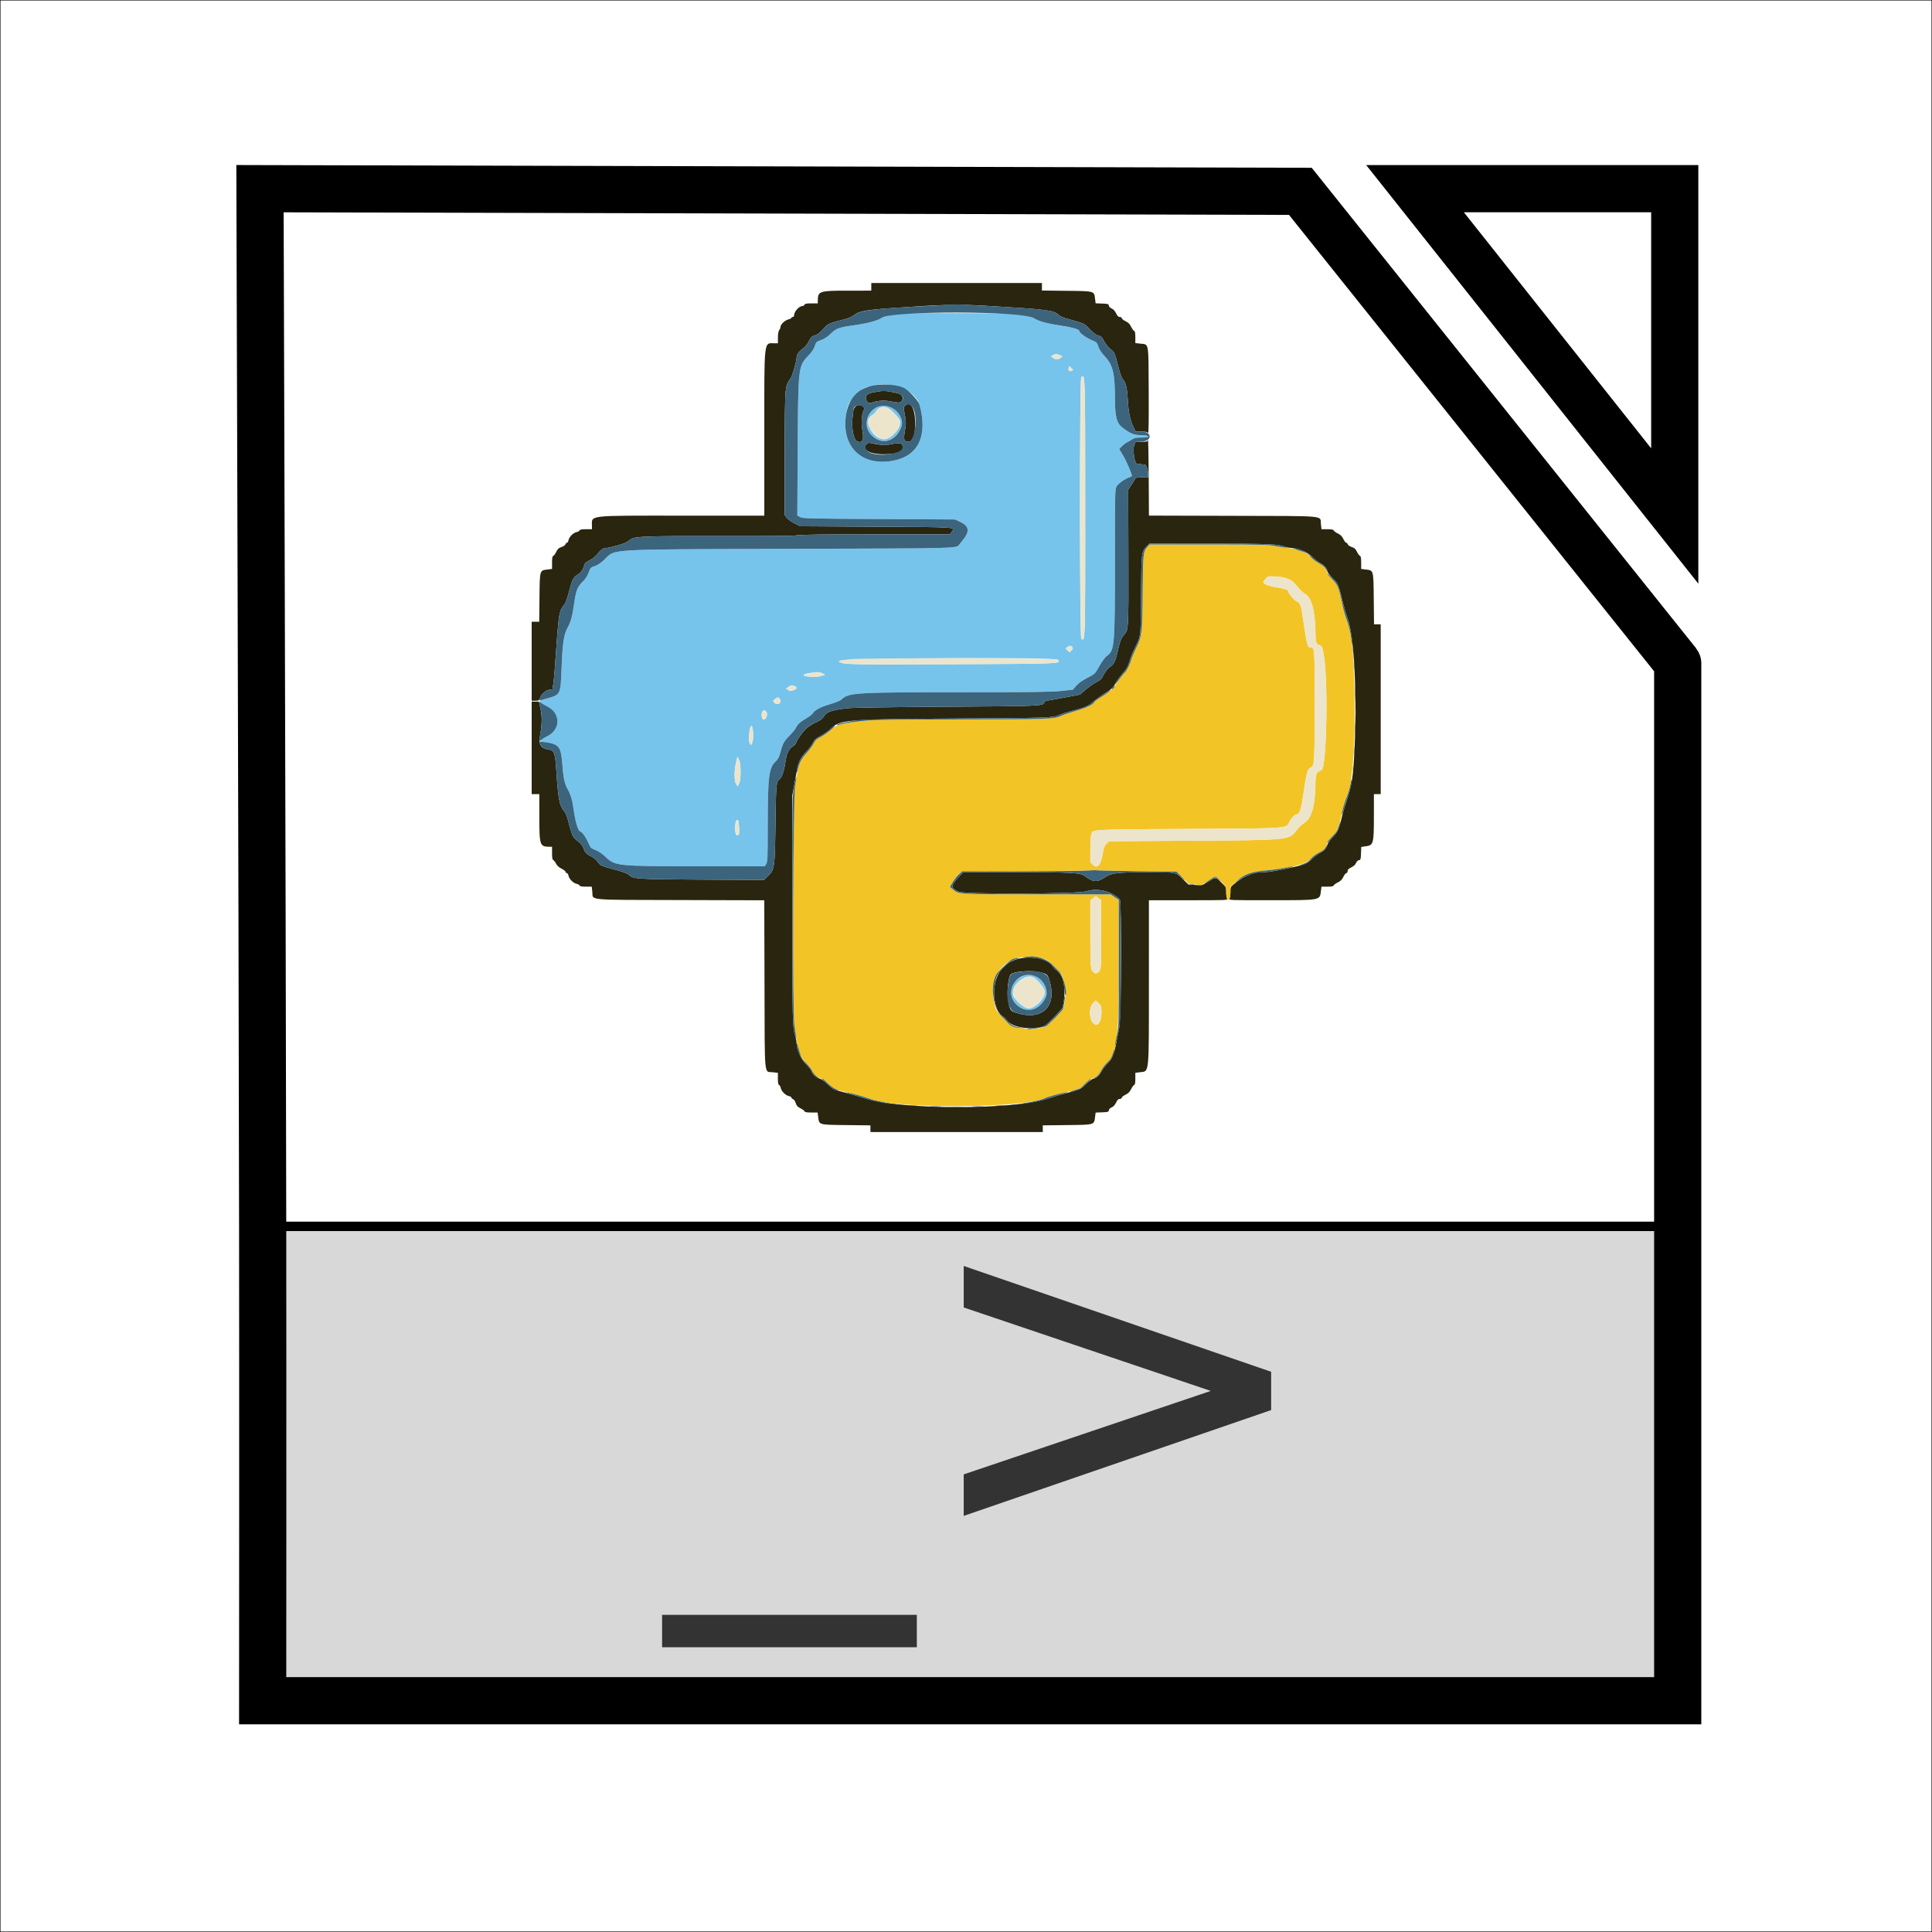 <?xml version="1.0" encoding="utf-8"?>
<svg viewBox="0 0 2048 2048" width="2048px" height="2048px" xmlns="http://www.w3.org/2000/svg" xmlns:bx="https://boxy-svg.com">
  <rect width="2048" height="2048" style="stroke: rgb(0, 0, 0); fill: rgba(255, 255, 255, 0); pointer-events: none;" bx:origin="0 0"/>
  <path style="stroke: rgb(0, 0, 0); stroke-width: 10px; fill: rgb(216, 216, 216); paint-order: stroke; pointer-events: none;" d="M 275.611 1300 L 1778.443 1300 L 1778.443 1800 L 275.611 1800 L 275.611 1300 Z"/>
  <path style="stroke: rgb(0, 0, 0); paint-order: stroke; stroke-width: 50px; pointer-events: none; fill: rgba(255, 255, 255, 0);" d="M 275.611 200 C 275.611 200 277.971 935.22 278.443 1302.832 C 278.657 1469.499 278.443 1802.832 278.443 1802.832 L 1778.443 1802.832 C 1778.443 1798.194 1778.443 1302.832 1778.443 1302.832 C 1778.443 1302.832 1778.443 699.153 1778.443 702.832 L 1378.443 202.832 L 275.611 200 Z"/>
  <path style="stroke: rgb(0, 0, 0); paint-order: stroke; stroke-width: 50px; pointer-events: none; fill: rgba(255, 255, 255, 0);" d="M 1500 200 L 1775.304 546.981 L 1775.304 200 L 1500 200 Z"/>
  <g id="svgg" transform="matrix(2.25, 0, 0, 2.25, 563.602, 300)" style="pointer-events: none;">
    <path id="path0" d="M160.000 1.800 L 160.000 3.600 149.300 3.602 C 135.338 3.605,134.812 3.783,134.802 8.500 L 134.800 9.600 131.787 9.600 C 129.479 9.600,128.721 9.740,128.545 10.200 C 128.418 10.530,128.072 10.800,127.776 10.800 C 126.001 10.800,123.600 13.435,123.600 15.384 C 123.600 15.723,123.330 16.000,123.000 16.000 C 122.670 16.000,122.400 16.173,122.400 16.385 C 122.400 16.596,121.693 16.960,120.829 17.192 C 119.167 17.640,117.200 19.570,117.200 20.754 C 117.200 21.135,116.936 21.796,116.613 22.224 C 116.235 22.723,116.021 23.963,116.013 25.700 L 116.000 28.400 114.700 28.402 C 109.226 28.412,109.605 25.254,109.602 70.900 L 109.600 109.600 70.900 109.602 C 25.254 109.605,28.412 109.226,28.402 114.700 L 28.400 116.000 25.587 116.000 C 23.557 116.000,22.716 116.154,22.562 116.555 C 22.445 116.860,21.809 117.218,21.148 117.350 C 19.597 117.661,17.658 119.610,17.345 121.174 C 17.210 121.848,16.873 122.400,16.597 122.400 C 16.320 122.400,16.009 122.722,15.906 123.116 C 15.799 123.524,15.006 124.068,14.065 124.379 C 12.741 124.815,12.247 125.264,11.587 126.626 C 11.134 127.563,10.502 128.429,10.182 128.552 C 9.745 128.719,9.600 129.515,9.600 131.741 L 9.600 134.708 7.441 134.978 C 3.724 135.442,3.820 135.104,3.672 148.241 L 3.544 159.600 1.772 159.600 L 0.000 159.600 0.000 178.200 L 0.000 196.800 1.720 196.800 C 3.303 196.800,3.477 196.695,3.918 195.477 C 4.598 193.596,6.499 191.923,8.285 191.633 L 9.800 191.386 10.276 188.193 C 10.538 186.437,11.119 179.315,11.567 172.367 C 12.016 165.419,12.663 158.403,13.005 156.776 C 13.604 153.928,13.850 153.398,15.586 151.200 C 16.020 150.650,16.908 148.101,17.559 145.535 C 18.984 139.920,19.553 138.742,21.383 137.610 C 23.080 136.562,24.212 135.044,24.685 133.185 C 24.979 132.031,25.434 131.593,27.417 130.559 C 28.940 129.764,30.243 128.701,31.041 127.603 C 32.429 125.692,33.706 124.836,35.200 124.813 C 36.833 124.788,43.720 122.818,44.749 122.081 C 45.272 121.707,46.143 121.105,46.684 120.745 C 48.797 119.338,54.012 119.151,89.054 119.226 C 112.900 119.278,123.641 119.165,125.155 118.850 C 126.654 118.537,137.913 118.400,162.179 118.400 L 197.050 118.400 197.966 117.161 C 199.615 114.931,200.913 115.017,162.271 114.800 L 126.582 114.600 123.893 113.276 C 122.365 112.523,120.771 111.385,120.202 110.638 L 119.200 109.324 119.200 81.989 C 119.200 64.131,119.356 53.441,119.649 51.155 C 120.069 47.879,120.327 47.198,122.081 44.749 C 122.801 43.744,124.797 36.817,124.799 35.319 C 124.801 33.776,125.688 32.412,127.570 31.059 C 128.799 30.175,129.777 28.998,130.547 27.474 C 131.532 25.523,131.919 25.136,133.303 24.722 C 134.816 24.268,135.827 23.441,138.520 20.454 C 139.646 19.204,141.018 18.687,147.700 16.995 C 149.417 16.560,151.013 15.826,152.085 14.977 C 154.236 13.276,157.713 12.649,169.600 11.819 C 194.245 10.099,200.579 9.941,213.800 10.721 C 242.724 12.426,245.868 12.808,248.095 14.888 C 248.977 15.712,250.393 16.335,252.969 17.030 C 260.222 18.988,260.428 19.087,263.000 21.807 C 264.465 23.357,265.867 24.456,266.600 24.628 C 268.242 25.014,268.711 25.452,269.810 27.620 C 270.331 28.649,271.622 30.215,272.679 31.102 C 274.738 32.829,274.590 32.473,276.845 41.152 C 277.413 43.341,278.094 44.937,278.807 45.752 C 280.040 47.161,280.608 49.976,280.958 56.401 C 281.211 61.037,282.073 64.916,283.496 67.817 L 284.567 70.000 287.263 70.000 C 289.406 70.000,290.046 70.144,290.378 70.700 C 290.671 71.191,290.766 65.295,290.698 50.942 C 290.585 27.358,290.880 29.030,286.751 28.563 L 284.400 28.297 284.400 25.536 C 284.400 23.489,284.249 22.717,283.818 22.552 C 283.498 22.429,282.858 21.545,282.394 20.588 C 281.767 19.291,281.100 18.629,279.776 17.988 C 278.799 17.516,278.000 16.875,278.000 16.564 C 278.000 16.242,277.605 16.000,277.080 16.000 C 276.390 16.000,275.948 15.565,275.316 14.263 C 274.765 13.130,274.051 12.352,273.259 12.024 C 272.530 11.722,271.996 11.178,271.923 10.661 C 271.811 9.878,271.524 9.790,268.744 9.684 L 265.688 9.568 265.420 7.424 C 264.958 3.720,265.315 3.820,251.959 3.673 L 240.400 3.545 240.400 1.773 L 240.400 0.000 200.200 0.000 L 160.000 0.000 160.000 1.800 M161.990 51.343 C 158.460 51.881,157.152 52.789,157.477 54.476 C 157.807 56.191,158.856 56.912,160.244 56.378 C 162.510 55.506,165.754 55.201,168.208 55.630 C 173.250 56.510,173.428 56.515,174.128 55.814 C 175.160 54.783,174.961 53.369,173.653 52.438 C 172.717 51.771,166.482 50.597,165.200 50.845 C 165.090 50.867,163.645 51.091,161.990 51.343 M152.467 58.296 C 151.990 58.889,151.594 59.560,151.587 59.787 C 151.580 60.014,151.414 61.443,151.218 62.962 C 150.545 68.184,151.638 73.979,153.424 74.665 C 155.851 75.596,156.631 73.894,155.803 69.475 C 155.149 65.984,155.434 61.805,156.457 59.893 C 157.467 58.006,153.862 56.563,152.467 58.296 M175.793 57.865 C 175.371 58.286,175.203 58.907,175.333 59.565 C 176.442 65.168,176.498 66.209,175.868 69.521 C 175.070 73.715,175.376 74.800,177.357 74.800 C 179.400 74.800,180.247 73.169,180.577 68.600 C 181.184 60.181,178.808 54.849,175.793 57.865 M290.337 73.900 C 290.098 74.722,289.833 74.800,287.298 74.800 L 284.521 74.800 283.862 76.478 C 283.044 78.561,284.076 85.262,285.200 85.162 C 285.530 85.132,285.890 85.152,286.000 85.206 C 286.110 85.260,286.740 85.351,287.400 85.409 C 288.060 85.467,288.730 85.534,288.890 85.557 C 289.535 85.653,290.400 88.072,290.400 89.780 L 290.400 91.600 287.400 91.600 C 285.750 91.600,284.400 91.752,284.400 91.938 C 284.400 92.124,283.645 93.429,282.723 94.838 L 281.047 97.400 281.129 129.100 C 281.218 163.144,281.201 163.458,279.178 165.623 C 277.955 166.933,277.040 169.094,276.394 172.200 C 275.300 177.460,274.386 179.599,272.809 180.594 C 271.382 181.495,270.181 183.055,268.803 185.800 C 268.409 186.583,267.415 187.391,265.940 188.127 C 264.698 188.746,262.469 190.301,260.988 191.581 L 258.296 193.909 251.747 195.162 C 248.145 195.852,244.404 196.524,243.433 196.658 C 242.235 196.822,241.609 197.121,241.487 197.587 C 241.041 199.293,239.963 199.340,195.200 199.622 C 169.289 199.785,151.190 200.058,149.000 200.318 C 141.006 201.267,138.961 201.982,137.589 204.308 C 137.132 205.084,136.114 205.941,135.107 206.400 C 132.512 207.581,130.226 209.010,129.052 210.184 C 127.342 211.894,124.952 215.315,124.668 216.459 C 124.515 217.075,123.828 217.859,123.024 218.333 C 121.432 219.272,120.229 221.417,119.847 224.000 C 119.041 229.450,118.087 232.566,116.903 233.625 C 115.155 235.186,115.132 235.429,114.845 255.200 C 114.544 275.919,114.473 276.377,111.080 279.670 L 109.450 281.252 80.425 281.081 C 49.625 280.899,47.915 280.796,46.000 279.001 C 44.993 278.057,42.816 277.288,36.216 275.546 C 34.245 275.026,32.412 274.330,32.144 274.000 C 31.875 273.670,31.194 272.835,30.630 272.145 C 30.066 271.455,28.839 270.530,27.902 270.089 C 25.837 269.117,25.050 268.263,24.426 266.320 C 24.165 265.506,23.287 264.278,22.476 263.592 C 21.664 262.906,20.608 261.991,20.129 261.558 C 19.289 260.800,18.468 258.474,16.984 252.647 C 16.534 250.880,15.860 249.413,15.103 248.551 C 13.075 246.240,12.454 242.861,11.586 229.404 C 11.085 221.648,10.611 220.274,8.300 219.887 C 4.172 219.198,3.179 217.586,3.999 212.904 C 4.901 207.745,4.944 204.151,4.145 200.507 L 3.420 197.200 1.710 197.200 L 0.000 197.200 0.000 219.000 L 0.000 240.800 1.800 240.800 L 3.600 240.800 3.602 251.300 C 3.605 265.039,3.793 265.588,8.500 265.598 L 9.600 265.600 9.600 268.580 C 9.600 270.841,9.748 271.643,10.213 271.903 C 10.550 272.092,11.135 272.859,11.513 273.608 C 11.960 274.494,12.863 275.308,14.100 275.939 C 15.145 276.472,16.000 277.154,16.000 277.454 C 16.000 277.754,16.247 278.000,16.550 278.000 C 16.852 278.000,17.210 278.552,17.345 279.226 C 17.658 280.790,19.597 282.739,21.148 283.050 C 21.809 283.182,22.445 283.540,22.562 283.845 C 22.715 284.244,23.550 284.400,25.536 284.400 L 28.297 284.400 28.563 286.751 C 29.043 290.997,24.721 290.584,70.032 290.709 L 109.581 290.819 109.691 330.368 C 109.816 375.679,109.403 371.357,113.649 371.837 L 116.000 372.103 116.000 374.864 C 116.000 376.850,116.156 377.685,116.555 377.838 C 116.860 377.955,117.218 378.591,117.350 379.252 C 117.661 380.803,119.610 382.742,121.174 383.055 C 121.848 383.190,122.400 383.527,122.400 383.803 C 122.400 384.080,122.722 384.391,123.116 384.494 C 123.524 384.601,124.068 385.394,124.379 386.335 C 124.815 387.659,125.264 388.153,126.626 388.813 C 127.563 389.266,128.429 389.898,128.552 390.218 C 128.719 390.655,129.515 390.800,131.741 390.800 L 134.708 390.800 134.978 392.959 C 135.442 396.676,135.104 396.580,148.241 396.728 L 159.600 396.856 159.600 398.428 L 159.600 400.000 200.200 400.000 L 240.800 400.000 240.800 398.428 L 240.800 396.856 252.159 396.728 C 265.289 396.580,264.958 396.674,265.420 392.976 L 265.688 390.832 268.744 390.716 C 271.524 390.610,271.811 390.522,271.923 389.739 C 271.996 389.222,272.530 388.678,273.259 388.376 C 274.051 388.048,274.765 387.270,275.316 386.137 C 275.948 384.835,276.390 384.400,277.080 384.400 C 277.605 384.400,278.000 384.158,278.000 383.836 C 278.000 383.525,278.799 382.884,279.776 382.412 C 281.100 381.771,281.767 381.109,282.394 379.812 C 282.858 378.855,283.498 377.971,283.818 377.848 C 284.250 377.683,284.400 376.910,284.400 374.859 L 284.400 372.092 286.555 371.823 C 291.054 371.261,290.779 374.036,290.790 329.100 L 290.800 290.800 309.414 290.800 C 327.693 290.800,328.021 290.786,327.614 290.026 C 327.386 289.601,327.200 288.211,327.200 286.937 C 327.200 284.624,327.197 284.618,324.772 282.311 C 322.046 279.717,322.625 279.711,318.200 282.382 C 315.846 283.803,315.739 283.826,312.600 283.609 L 309.400 283.387 306.671 280.744 C 303.322 277.500,303.865 277.600,289.608 277.600 C 276.380 277.600,273.104 277.980,270.348 279.835 C 266.401 282.491,264.600 282.406,260.552 279.373 C 258.467 277.812,254.580 277.600,227.969 277.600 L 203.316 277.600 201.308 279.723 C 197.300 283.961,197.294 285.081,201.269 286.792 C 204.148 288.030,257.443 287.873,261.200 286.615 C 266.384 284.879,273.025 286.435,277.053 290.329 C 278.046 291.289,277.836 345.403,276.819 350.832 C 274.416 363.644,273.984 364.955,271.223 367.800 C 270.155 368.900,268.908 370.548,268.452 371.462 C 267.523 373.322,265.878 374.800,264.736 374.800 C 264.320 374.800,262.814 375.885,261.389 377.210 C 258.447 379.947,258.221 380.055,252.178 381.599 C 249.747 382.221,245.787 383.387,243.378 384.189 C 226.827 389.706,173.647 389.607,156.533 384.027 C 153.906 383.171,149.966 382.017,147.778 381.464 C 142.207 380.055,141.822 379.869,139.311 377.398 C 137.939 376.048,136.511 375.045,135.618 374.805 C 134.012 374.372,132.250 372.727,131.799 371.240 C 131.639 370.711,130.463 369.247,129.186 367.986 C 126.805 365.634,124.800 361.105,124.800 358.077 C 124.800 357.482,124.611 356.366,124.381 355.597 C 122.819 350.389,122.801 349.680,122.801 294.545 L 122.800 241.289 123.797 235.945 C 124.346 233.005,124.972 229.627,125.189 228.438 C 125.723 225.513,126.860 223.466,129.543 220.596 C 130.784 219.268,132.138 217.431,132.550 216.514 C 133.174 215.129,133.769 214.600,136.064 213.394 C 137.584 212.596,139.586 211.201,140.514 210.295 C 145.221 205.698,147.473 205.504,200.000 205.183 C 243.925 204.915,246.074 204.837,248.781 203.419 C 249.541 203.021,252.241 202.167,254.781 201.521 C 260.357 200.104,262.212 199.319,264.249 197.519 C 265.528 196.388,269.396 193.644,272.311 191.800 C 273.170 191.256,274.772 189.480,274.787 189.054 C 274.804 188.599,277.362 185.067,279.291 182.834 C 280.347 181.612,281.068 180.195,281.632 178.234 C 282.080 176.675,283.158 173.960,284.028 172.200 C 287.094 165.996,286.925 167.392,287.089 147.000 C 287.252 126.797,287.270 126.639,289.708 124.100 L 290.957 122.800 319.378 122.807 C 348.195 122.815,351.624 122.964,355.334 124.375 C 355.949 124.609,357.061 124.800,357.805 124.800 C 360.966 124.800,365.546 126.726,367.737 128.977 C 368.872 130.142,370.548 131.474,371.462 131.937 C 373.353 132.893,374.800 134.529,374.800 135.710 C 374.800 136.165,375.894 137.589,377.330 139.004 C 380.084 141.718,379.982 141.470,382.425 151.400 C 382.913 153.380,383.822 156.396,384.446 158.102 C 387.467 166.357,388.876 193.318,387.661 219.600 C 387.054 232.721,386.401 236.849,383.674 244.800 C 383.033 246.670,382.281 249.190,382.004 250.400 C 380.423 257.304,379.942 258.435,377.514 260.955 C 376.098 262.424,375.032 263.937,374.797 264.812 C 374.363 266.424,373.277 267.569,371.200 268.604 C 370.430 268.988,368.799 270.249,367.576 271.407 C 365.120 273.731,364.257 274.066,356.400 275.739 C 349.665 277.173,346.815 277.600,343.954 277.602 C 339.895 277.605,335.232 279.593,330.900 283.167 C 329.253 284.525,329.200 284.643,329.200 286.911 C 329.200 288.199,329.014 289.601,328.786 290.026 C 328.379 290.786,328.715 290.800,347.886 290.790 C 371.897 290.779,371.282 290.888,371.823 286.555 L 372.092 284.400 374.859 284.400 C 376.910 284.400,377.683 284.250,377.848 283.818 C 377.971 283.498,378.855 282.858,379.812 282.394 C 381.109 281.767,381.771 281.100,382.412 279.776 C 382.884 278.799,383.525 278.000,383.836 278.000 C 384.158 278.000,384.400 277.605,384.400 277.080 C 384.400 276.390,384.835 275.948,386.137 275.316 C 387.270 274.765,388.048 274.051,388.376 273.259 C 388.678 272.530,389.222 271.996,389.739 271.923 C 390.523 271.811,390.610 271.525,390.716 268.735 L 390.832 265.671 392.785 265.402 C 396.644 264.871,396.778 264.388,396.790 250.900 L 396.800 240.800 398.400 240.800 L 400.000 240.800 400.000 200.800 L 400.000 160.800 398.427 160.800 L 396.853 160.800 396.727 148.841 C 396.580 135.026,396.694 135.444,392.959 134.978 L 390.800 134.708 390.800 131.741 C 390.800 129.515,390.655 128.719,390.218 128.552 C 389.898 128.429,389.266 127.563,388.813 126.626 C 388.153 125.264,387.659 124.815,386.335 124.379 C 385.394 124.068,384.601 123.524,384.494 123.116 C 384.391 122.722,384.074 122.400,383.789 122.400 C 383.504 122.400,382.884 121.601,382.412 120.624 C 381.771 119.300,381.109 118.633,379.812 118.006 C 378.855 117.542,377.971 116.902,377.848 116.582 C 377.683 116.151,376.911 116.000,374.864 116.000 L 372.103 116.000 371.837 113.649 C 371.357 109.403,375.680 109.816,330.362 109.691 L 290.808 109.581 290.704 91.291 C 290.647 81.231,290.482 73.405,290.337 73.900 M157.863 75.794 C 154.864 78.793,160.083 81.167,168.400 80.588 C 173.178 80.255,174.800 79.437,174.800 77.357 C 174.800 75.385,173.703 75.066,169.727 75.883 C 166.662 76.512,164.135 76.383,159.563 75.362 C 158.881 75.210,158.299 75.358,157.863 75.794 M231.019 318.045 C 224.189 319.040,219.276 323.898,218.162 330.756 C 217.121 337.158,218.861 343.796,222.033 345.528 C 222.565 345.818,223.470 346.731,224.045 347.556 C 226.461 351.023,237.654 352.360,242.000 349.701 C 243.668 348.680,249.971 342.059,250.190 341.099 C 251.937 333.411,250.850 326.347,247.566 324.045 C 246.746 323.470,245.779 322.507,245.418 321.906 C 243.587 318.854,237.206 317.143,231.019 318.045 M238.600 324.548 C 242.379 325.231,243.023 325.651,243.746 327.896 C 247.901 340.805,240.803 347.901,227.892 343.745 C 225.540 342.987,225.065 342.149,224.410 337.600 C 223.840 333.644,224.595 326.834,225.728 325.701 C 227.029 324.400,234.218 323.756,238.600 324.548 " stroke="none" fill="#29250f" fill-rule="evenodd"/>
    <path id="path1" d="M290.039 124.307 C 288.124 126.485,288.090 126.819,287.890 145.200 C 287.674 165.198,287.556 166.216,284.826 171.800 C 283.751 174.000,282.656 176.607,282.395 177.593 C 281.770 179.946,280.305 182.803,279.217 183.785 C 278.227 184.681,275.054 189.077,274.704 190.039 C 274.422 190.815,270.170 194.063,267.336 195.667 C 266.201 196.310,265.175 197.089,265.056 197.399 C 264.589 198.615,261.439 200.123,256.246 201.615 C 253.258 202.474,250.087 203.548,249.199 204.000 C 246.359 205.449,242.708 205.575,203.000 205.591 C 181.273 205.600,162.176 205.779,159.600 205.998 C 147.065 207.064,143.623 207.910,140.903 210.592 C 139.902 211.578,137.900 212.984,136.453 213.717 C 134.223 214.846,133.670 215.346,132.816 217.004 C 132.262 218.080,130.869 219.976,129.720 221.217 C 127.096 224.051,125.811 226.624,125.233 230.200 C 124.985 231.740,124.479 234.710,124.110 236.800 C 123.104 242.497,122.835 343.480,123.809 349.729 C 124.158 351.968,124.604 354.974,124.799 356.408 C 125.528 361.755,126.981 365.306,129.386 367.622 C 130.581 368.773,131.829 370.389,132.158 371.212 C 132.871 372.993,134.354 374.249,136.392 374.798 C 137.350 375.056,138.518 375.891,139.673 377.145 C 141.671 379.315,144.167 380.455,148.968 381.392 C 151.827 381.951,156.728 383.371,159.950 384.576 C 172.213 389.162,232.374 388.723,242.000 383.977 C 242.770 383.598,245.470 382.806,248.000 382.218 C 257.323 380.051,258.308 379.658,260.830 377.106 C 262.082 375.838,263.443 374.799,263.853 374.799 C 265.312 374.796,267.167 373.238,268.241 371.114 C 268.829 369.951,270.168 368.168,271.216 367.150 C 275.921 362.583,276.600 356.660,276.600 320.200 L 276.600 290.600 274.677 289.315 L 272.754 288.030 238.077 288.014 C 199.957 287.996,201.301 288.078,198.299 285.572 L 197.033 284.515 198.406 282.249 C 199.161 281.003,200.379 279.402,201.111 278.692 L 202.444 277.400 233.722 277.117 C 250.925 276.962,265.360 276.827,265.800 276.819 C 266.240 276.810,274.970 276.906,285.200 277.031 L 303.800 277.260 306.641 280.178 L 309.482 283.095 312.547 283.382 L 315.612 283.669 318.784 281.635 C 322.653 279.153,322.068 279.111,324.865 282.069 C 327.190 284.527,327.200 284.549,327.200 286.993 C 327.200 289.920,327.992 291.510,328.747 290.098 C 328.996 289.633,329.200 288.177,329.200 286.862 L 329.200 284.471 331.795 282.093 C 335.619 278.589,338.890 277.323,345.397 276.831 C 356.679 275.977,364.640 273.941,367.000 271.306 C 367.880 270.324,369.641 268.993,370.914 268.348 C 373.238 267.169,374.795 265.366,374.799 263.848 C 374.799 263.435,375.843 262.057,377.118 260.786 C 379.673 258.239,379.998 257.427,382.221 248.038 C 382.815 245.528,383.720 242.558,384.231 241.438 C 386.842 235.712,388.250 214.216,387.581 190.301 C 387.034 170.780,386.310 164.617,383.808 158.200 C 383.293 156.880,382.470 153.910,381.977 151.600 C 380.189 143.205,379.827 142.301,377.191 139.623 C 375.876 138.287,374.799 136.881,374.799 136.497 C 374.795 135.048,373.223 133.259,370.834 131.986 C 369.500 131.275,367.787 129.935,367.027 129.007 C 365.431 127.059,361.355 125.463,356.274 124.797 C 354.694 124.589,351.780 124.148,349.800 123.817 C 346.835 123.320,341.332 123.214,318.600 123.214 L 291.000 123.214 290.039 124.307 M356.200 139.325 C 358.210 140.155,359.077 140.909,361.524 143.955 C 362.253 144.862,363.553 146.008,364.413 146.502 C 367.386 148.208,369.108 154.467,369.227 164.000 C 369.294 169.360,369.502 170.104,371.059 170.568 C 372.215 170.912,372.336 171.136,372.981 174.136 C 375.343 185.129,374.643 228.566,372.089 229.506 C 369.551 230.440,369.300 231.063,369.227 236.600 C 369.099 246.371,367.371 252.228,363.999 254.324 C 362.941 254.982,361.383 256.447,360.538 257.580 C 356.837 262.537,357.608 262.456,311.107 262.752 L 272.015 263.000 270.789 264.226 C 269.750 265.265,269.478 265.979,269.004 268.906 C 268.127 274.326,266.490 276.151,264.389 274.051 L 263.200 272.862 263.202 267.131 C 263.203 263.979,263.382 260.770,263.598 260.000 C 264.356 257.306,261.681 257.469,309.400 257.201 C 358.013 256.927,355.455 257.111,357.045 253.762 C 357.768 252.238,359.485 250.400,360.185 250.400 C 361.727 250.400,362.401 248.595,363.408 241.769 C 365.037 230.717,365.494 228.941,366.849 228.380 C 368.818 227.564,368.871 226.800,368.895 199.140 C 368.918 171.245,368.947 171.600,366.646 171.600 C 365.570 171.600,365.099 169.715,363.594 159.400 C 362.434 151.446,362.268 150.953,360.433 150.017 C 359.090 149.332,356.400 146.083,356.400 145.145 C 356.400 144.517,354.811 144.003,350.944 143.381 C 346.391 142.648,344.062 141.528,344.867 140.458 C 346.711 138.007,346.622 138.042,350.543 138.279 C 352.880 138.420,354.922 138.798,356.200 139.325 M268.306 306.451 C 268.417 322.995,268.342 323.822,266.636 324.940 C 265.856 325.451,265.656 325.441,264.923 324.859 C 263.244 323.525,263.200 323.058,263.200 306.655 L 263.200 290.858 264.491 289.848 L 265.782 288.838 266.991 289.770 L 268.200 290.702 268.306 306.451 M238.200 317.741 C 242.124 318.384,243.305 318.977,245.604 321.461 C 246.592 322.527,247.871 323.767,248.446 324.215 C 251.458 326.562,252.499 337.801,250.112 342.200 C 249.265 343.760,243.747 349.274,242.200 350.106 C 237.718 352.516,226.586 351.488,224.215 348.446 C 223.767 347.871,222.526 346.591,221.458 345.602 C 218.990 343.316,218.248 341.787,217.655 337.767 C 216.137 327.462,221.323 319.183,230.162 317.799 C 234.422 317.132,234.484 317.131,238.200 317.741 M268.400 343.909 C 268.400 347.778,266.982 350.154,265.231 349.217 C 262.698 347.861,262.226 341.643,264.480 339.318 L 265.759 337.998 267.080 339.277 C 268.367 340.525,268.400 340.642,268.400 343.909 " stroke="none" fill="#f3c426" fill-rule="evenodd"/>
    <path id="path2" d="M176.200 14.256 C 171.375 14.624,165.800 15.699,164.853 16.444 C 163.307 17.661,157.892 19.096,151.600 19.958 C 144.726 20.900,143.348 21.414,140.762 24.000 C 139.416 25.346,138.064 26.225,136.420 26.825 C 134.122 27.663,134.007 27.772,133.352 29.748 C 132.883 31.162,131.958 32.546,130.377 34.200 C 125.566 39.234,125.546 39.407,125.325 78.276 L 125.148 109.552 126.474 110.276 C 127.717 110.955,130.031 111.012,163.600 111.200 L 199.400 111.400 201.400 112.320 C 206.604 114.715,206.702 117.154,201.820 122.738 C 199.690 125.174,205.918 124.977,122.800 125.237 C 33.383 125.517,39.666 125.152,34.200 130.377 C 32.546 131.958,31.162 132.883,29.748 133.352 C 27.772 134.007,27.663 134.122,26.825 136.420 C 26.225 138.064,25.346 139.416,24.000 140.762 C 21.458 143.304,20.928 144.676,19.977 151.187 C 19.083 157.310,18.418 159.684,16.751 162.703 C 15.135 165.630,14.475 170.300,14.074 181.640 C 13.651 193.596,13.359 194.245,7.800 195.554 C 2.847 196.722,2.775 197.167,7.177 199.396 C 13.676 202.686,13.849 210.240,7.498 213.448 C 6.344 214.031,4.996 214.824,4.502 215.210 L 3.604 215.912 4.902 216.136 C 5.616 216.259,7.100 216.481,8.200 216.630 C 12.744 217.244,13.790 218.872,14.388 226.256 C 14.955 233.268,15.458 235.755,16.792 238.155 C 18.436 241.112,19.147 243.531,19.846 248.554 C 20.568 253.737,21.813 257.953,22.726 258.304 C 24.033 258.805,25.494 260.988,27.591 265.573 C 27.879 266.203,28.171 266.376,30.751 267.443 C 31.715 267.842,33.476 269.103,34.666 270.246 C 39.320 274.718,39.957 274.784,78.614 274.793 L 109.828 274.800 110.514 273.638 C 111.132 272.592,111.201 270.830,111.213 255.938 C 111.232 232.663,111.730 228.484,114.835 225.524 C 116.093 224.325,116.538 223.471,117.207 220.975 C 118.297 216.905,118.870 215.883,121.597 213.139 C 122.862 211.866,124.179 210.231,124.523 209.506 C 125.310 207.848,126.353 206.910,129.502 205.032 C 130.878 204.211,132.186 203.200,132.408 202.785 C 133.204 201.297,136.250 199.675,140.612 198.417 C 143.475 197.591,145.357 196.811,146.027 196.171 C 149.356 192.993,152.336 192.815,202.400 192.809 C 236.354 192.805,244.803 192.696,249.375 192.206 L 254.949 191.608 256.596 189.738 C 257.715 188.465,259.386 187.276,261.821 186.018 C 265.091 184.329,265.503 183.981,266.600 181.985 C 268.620 178.307,269.934 176.472,271.234 175.515 C 274.596 173.041,274.800 170.441,274.800 130.064 C 274.800 97.639,274.813 97.073,275.611 95.782 C 276.468 94.395,279.397 92.308,281.529 91.565 C 282.228 91.321,282.800 91.033,282.800 90.924 C 282.800 89.932,280.262 84.018,278.733 81.447 L 276.815 78.223 278.071 76.927 C 278.762 76.214,279.883 75.360,280.563 75.028 C 281.244 74.696,282.340 74.061,283.000 73.615 C 283.948 72.976,284.852 72.805,287.300 72.803 C 291.765 72.799,291.627 71.837,287.141 71.702 C 283.644 71.596,282.134 70.996,278.524 68.278 C 275.546 66.036,274.807 63.179,274.787 53.827 C 274.764 42.536,273.790 38.588,270.042 34.581 C 268.424 32.852,267.469 31.412,266.997 29.991 C 266.415 28.238,266.087 27.835,264.855 27.354 C 261.557 26.067,258.000 23.555,258.000 22.513 C 258.000 21.814,254.032 20.716,248.811 19.970 C 242.871 19.121,238.600 17.932,236.587 16.566 C 233.620 14.552,229.986 14.296,203.000 14.195 C 189.360 14.144,177.300 14.172,176.200 14.256 M249.949 34.413 C 250.087 34.421,249.775 34.781,249.256 35.213 C 248.069 36.202,246.755 36.216,245.567 35.253 L 244.645 34.507 245.822 33.890 C 246.851 33.351,247.171 33.344,248.349 33.836 C 249.091 34.146,249.811 34.406,249.949 34.413 M254.412 41.360 C 253.327 41.844,252.628 41.174,252.998 40.006 L 253.276 39.132 254.263 40.059 C 255.246 40.982,255.246 40.988,254.412 41.360 M260.790 105.892 C 260.801 169.012,260.790 169.362,258.929 167.501 C 258.156 166.728,258.127 45.411,258.900 44.480 C 260.761 42.237,260.778 42.809,260.790 105.892 M170.414 48.202 C 175.975 49.037,181.635 53.274,182.757 57.441 C 186.736 72.217,182.061 81.722,169.786 83.813 C 155.394 86.264,146.062 77.182,148.013 62.619 C 148.726 57.292,149.201 56.302,152.737 52.766 C 156.205 49.298,156.849 48.951,161.200 48.200 C 165.226 47.505,165.774 47.505,170.414 48.202 M163.404 58.240 C 157.670 60.339,155.981 67.564,160.227 71.838 C 165.047 76.689,171.871 74.611,174.206 67.581 C 175.996 62.192,169.041 56.178,163.404 58.240 M167.881 58.918 C 169.515 59.826,172.997 63.436,173.456 64.699 C 174.365 67.194,170.912 72.092,167.362 73.343 C 161.868 75.280,155.523 65.144,160.420 62.252 C 161.053 61.878,161.879 61.052,162.254 60.417 C 163.376 58.516,165.933 57.835,167.881 58.918 M254.537 171.531 C 255.157 172.215,255.140 172.317,254.271 173.133 L 253.344 174.004 252.457 173.061 L 251.571 172.117 252.485 171.480 C 253.663 170.658,253.750 170.661,254.537 171.531 M247.811 177.468 C 249.730 179.388,249.801 179.384,199.800 179.600 C 152.726 179.803,147.325 179.723,145.597 178.798 L 144.630 178.281 145.564 177.935 C 149.050 176.645,246.543 176.200,247.811 177.468 M136.917 183.861 L 138.195 184.521 136.597 185.091 C 134.880 185.704,129.416 185.631,128.376 184.982 C 126.792 183.993,135.072 182.906,136.917 183.861 M124.026 190.014 C 125.166 190.624,124.977 191.115,123.338 191.800 C 122.011 192.354,121.784 192.350,120.875 191.755 L 119.874 191.099 120.837 190.358 C 121.930 189.518,122.903 189.413,124.026 190.014 M116.969 196.077 C 118.171 197.793,115.674 199.229,114.241 197.645 C 113.592 196.928,113.611 196.849,114.633 196.045 C 115.978 194.988,116.208 194.991,116.969 196.077 M110.630 202.189 C 111.497 203.513,109.944 206.516,108.922 205.493 C 108.198 204.769,108.120 202.619,108.788 201.814 C 109.494 200.964,109.878 201.042,110.630 202.189 M104.316 212.326 C 104.395 214.552,104.254 215.928,103.870 216.661 L 103.307 217.735 102.704 216.768 C 102.147 215.873,102.337 211.687,103.045 209.267 C 103.515 207.656,104.209 209.326,104.316 212.326 M98.390 230.286 C 98.397 233.308,98.225 234.741,97.727 235.785 L 97.054 237.196 96.329 236.098 C 95.374 234.650,95.352 229.742,96.283 225.884 L 96.966 223.054 97.673 224.627 C 98.196 225.793,98.382 227.259,98.390 230.286 M97.717 256.275 C 97.972 259.647,97.621 260.654,96.417 260.009 C 95.618 259.581,95.720 253.650,96.535 253.126 C 97.296 252.638,97.479 253.124,97.717 256.275 M231.400 326.583 C 223.605 329.817,224.181 339.605,232.317 342.155 C 237.865 343.894,243.991 337.888,242.192 332.472 C 240.344 326.908,236.144 324.615,231.400 326.583 M236.316 327.172 C 238.102 328.102,241.129 331.559,241.603 333.210 C 242.599 336.684,236.683 342.599,233.208 341.602 C 231.496 341.111,227.804 337.782,227.004 336.008 C 225.078 331.738,232.166 325.013,236.316 327.172 " stroke="none" fill="#76c4ec" fill-rule="evenodd"/>
    <path id="path3" d="M245.822 33.890 L 244.645 34.507 245.567 35.253 C 246.755 36.216,248.069 36.202,249.256 35.213 C 249.775 34.781,250.087 34.421,249.949 34.413 C 249.811 34.406,249.091 34.146,248.349 33.836 C 247.171 33.344,246.851 33.351,245.822 33.890 M252.998 40.006 C 252.628 41.174,253.327 41.844,254.412 41.360 C 255.246 40.988,255.246 40.982,254.263 40.059 L 253.276 39.132 252.998 40.006 M258.900 44.480 C 258.127 45.411,258.156 166.728,258.929 167.501 C 260.790 169.362,260.801 169.012,260.790 105.892 C 260.778 42.809,260.761 42.237,258.900 44.480 M163.768 58.858 C 163.311 59.080,162.629 59.781,162.254 60.417 C 161.879 61.052,161.053 61.878,160.420 62.252 C 157.601 63.917,157.663 66.701,160.594 70.074 C 164.355 74.403,166.961 74.719,170.548 71.283 C 174.422 67.571,174.513 64.887,170.881 61.427 C 167.702 58.398,165.990 57.780,163.768 58.858 M346.124 138.929 C 344.276 141.042,344.274 141.057,345.691 141.932 C 346.456 142.405,348.662 143.014,350.944 143.381 C 354.811 144.003,356.400 144.517,356.400 145.145 C 356.400 146.083,359.090 149.332,360.433 150.017 C 362.268 150.953,362.434 151.446,363.594 159.400 C 365.099 169.715,365.570 171.600,366.646 171.600 C 368.947 171.600,368.918 171.245,368.895 199.140 C 368.871 226.800,368.818 227.564,366.849 228.380 C 365.494 228.941,365.037 230.717,363.408 241.769 C 362.401 248.595,361.727 250.400,360.185 250.400 C 359.485 250.400,357.768 252.238,357.045 253.762 C 355.455 257.111,358.013 256.927,309.400 257.201 C 261.681 257.469,264.356 257.306,263.598 260.000 C 263.382 260.770,263.203 263.979,263.202 267.131 L 263.200 272.862 264.389 274.051 C 266.490 276.151,268.127 274.326,269.004 268.906 C 269.478 265.979,269.750 265.265,270.789 264.226 L 272.015 263.000 311.107 262.752 C 357.608 262.456,356.837 262.537,360.538 257.580 C 361.383 256.447,362.941 254.982,363.999 254.324 C 367.371 252.228,369.099 246.371,369.227 236.600 C 369.300 231.063,369.551 230.440,372.089 229.506 C 374.643 228.566,375.343 185.129,372.981 174.136 C 372.336 171.136,372.215 170.912,371.059 170.568 C 369.502 170.104,369.294 169.360,369.227 164.000 C 369.108 154.467,367.386 148.208,364.413 146.502 C 363.553 146.008,362.253 144.862,361.524 143.955 C 357.973 139.535,356.207 138.622,350.543 138.279 C 347.140 138.073,346.832 138.118,346.124 138.929 M252.485 171.480 L 251.571 172.117 252.457 173.061 L 253.344 174.004 254.271 173.133 C 255.815 171.682,254.260 170.242,252.485 171.480 M149.749 177.248 C 147.961 177.436,146.078 177.745,145.564 177.935 L 144.630 178.281 145.597 178.798 C 147.325 179.723,152.726 179.803,199.800 179.600 C 249.801 179.384,249.730 179.388,247.811 177.468 C 247.067 176.724,156.670 176.521,149.749 177.248 M130.600 183.956 C 127.179 184.770,127.625 185.271,131.976 185.501 C 133.958 185.606,135.551 185.465,136.597 185.091 L 138.195 184.521 136.917 183.861 C 135.379 183.065,134.272 183.082,130.600 183.956 M120.837 190.358 L 119.874 191.099 120.875 191.755 C 121.928 192.445,124.800 191.752,124.800 190.809 C 124.800 189.600,122.207 189.305,120.837 190.358 M114.633 196.045 C 113.611 196.849,113.592 196.928,114.241 197.645 C 115.674 199.229,118.171 197.793,116.969 196.077 C 116.208 194.991,115.978 194.988,114.633 196.045 M108.788 201.814 C 108.120 202.619,108.198 204.769,108.922 205.493 C 109.944 206.516,111.497 203.513,110.630 202.189 C 109.878 201.042,109.494 200.964,108.788 201.814 M103.045 209.267 C 102.337 211.687,102.147 215.873,102.704 216.768 L 103.307 217.735 103.870 216.661 C 104.587 215.291,104.453 209.148,103.700 208.899 C 103.425 208.808,103.130 208.973,103.045 209.267 M96.283 225.884 C 95.352 229.742,95.374 234.650,96.329 236.098 L 97.054 237.196 97.727 235.785 C 98.688 233.770,98.654 226.812,97.673 224.627 L 96.966 223.054 96.283 225.884 M96.535 253.126 C 95.720 253.650,95.618 259.581,96.417 260.009 C 97.621 260.654,97.972 259.647,97.717 256.275 C 97.479 253.124,97.296 252.638,96.535 253.126 M264.491 289.848 L 263.200 290.858 263.200 306.655 C 263.200 323.058,263.244 323.525,264.923 324.859 C 265.656 325.441,265.856 325.451,266.636 324.940 C 268.342 323.822,268.417 322.995,268.306 306.451 L 268.200 290.702 266.991 289.770 L 265.782 288.838 264.491 289.848 M232.200 327.353 C 226.041 330.265,225.066 335.260,229.852 339.391 C 233.650 342.670,235.355 342.592,238.974 338.974 C 242.551 335.397,242.658 333.664,239.531 329.982 C 236.604 326.536,235.082 325.991,232.200 327.353 M264.480 339.318 C 262.226 341.643,262.698 347.861,265.231 349.217 C 268.234 350.824,269.877 341.988,267.080 339.277 L 265.759 337.998 264.480 339.318 " stroke="none" fill="#ece5cc" fill-rule="evenodd"/>
    <path id="path4" d="M196.800 10.110 C 196.690 10.224,192.460 10.520,187.400 10.768 C 161.854 12.019,154.754 12.865,152.085 14.977 C 151.013 15.826,149.417 16.560,147.700 16.995 C 141.018 18.687,139.646 19.204,138.520 20.454 C 135.827 23.441,134.816 24.268,133.303 24.722 C 131.919 25.136,131.532 25.523,130.547 27.474 C 129.777 28.998,128.799 30.175,127.570 31.059 C 125.688 32.412,124.801 33.776,124.799 35.319 C 124.797 36.817,122.801 43.744,122.081 44.749 C 120.327 47.198,120.069 47.879,119.649 51.155 C 119.356 53.441,119.200 64.131,119.200 81.989 L 119.200 109.324 120.202 110.638 C 120.771 111.385,122.365 112.523,123.893 113.276 L 126.582 114.600 162.271 114.800 C 200.913 115.017,199.615 114.931,197.966 117.161 L 197.050 118.400 162.179 118.400 C 137.913 118.400,126.654 118.537,125.155 118.850 C 123.641 119.165,112.900 119.278,89.054 119.226 C 54.012 119.151,48.797 119.338,46.684 120.745 C 46.143 121.105,45.272 121.707,44.749 122.081 C 43.720 122.818,36.833 124.788,35.200 124.813 C 33.706 124.836,32.429 125.692,31.041 127.603 C 30.243 128.701,28.940 129.764,27.417 130.559 C 25.434 131.593,24.979 132.031,24.685 133.185 C 24.212 135.044,23.080 136.562,21.383 137.610 C 19.553 138.742,18.984 139.920,17.559 145.535 C 16.908 148.101,16.020 150.650,15.586 151.200 C 13.850 153.398,13.604 153.928,13.005 156.776 C 12.663 158.403,12.016 165.419,11.567 172.367 C 11.119 179.315,10.538 186.437,10.276 188.193 L 9.800 191.386 8.291 191.632 C 6.662 191.897,5.058 193.159,4.162 194.880 C 3.394 196.356,3.442 196.951,4.300 196.596 C 4.685 196.437,6.173 195.997,7.607 195.617 C 13.503 194.057,13.645 193.749,14.074 181.640 C 14.475 170.300,15.135 165.630,16.751 162.703 C 18.418 159.684,19.083 157.310,19.977 151.187 C 20.928 144.676,21.458 143.304,24.000 140.762 C 25.346 139.416,26.225 138.064,26.825 136.420 C 27.663 134.122,27.772 134.007,29.748 133.352 C 31.162 132.883,32.546 131.958,34.200 130.377 C 39.666 125.152,33.383 125.517,122.800 125.237 C 205.918 124.977,199.690 125.174,201.820 122.738 C 206.702 117.154,206.604 114.715,201.400 112.320 L 199.400 111.400 163.600 111.200 C 130.031 111.012,127.717 110.955,126.474 110.276 L 125.148 109.552 125.325 78.276 C 125.546 39.407,125.566 39.234,130.377 34.200 C 131.958 32.546,132.883 31.162,133.352 29.748 C 134.007 27.772,134.122 27.663,136.420 26.825 C 138.064 26.225,139.416 25.346,140.762 24.000 C 143.348 21.414,144.726 20.900,151.600 19.958 C 157.892 19.096,163.307 17.661,164.853 16.444 C 169.240 12.993,231.476 13.097,236.584 16.563 C 238.600 17.932,242.868 19.121,248.811 19.970 C 254.032 20.716,258.000 21.814,258.000 22.513 C 258.000 23.555,261.557 26.067,264.855 27.354 C 266.087 27.835,266.415 28.238,266.997 29.991 C 267.469 31.412,268.424 32.852,270.042 34.581 C 273.790 38.588,274.764 42.536,274.787 53.827 C 274.807 63.179,275.546 66.036,278.524 68.278 C 282.134 70.996,283.644 71.596,287.141 71.702 C 291.627 71.837,291.765 72.799,287.300 72.803 C 284.852 72.805,283.948 72.976,283.000 73.615 C 282.340 74.061,281.244 74.696,280.563 75.028 C 279.883 75.360,278.762 76.214,278.071 76.927 L 276.815 78.223 278.733 81.447 C 280.262 84.018,282.800 89.932,282.800 90.924 C 282.800 91.033,282.228 91.321,281.529 91.565 C 279.397 92.308,276.468 94.395,275.611 95.782 C 274.813 97.073,274.800 97.639,274.800 130.064 C 274.800 170.441,274.596 173.041,271.234 175.515 C 269.934 176.472,268.620 178.307,266.600 181.985 C 265.503 183.981,265.091 184.329,261.821 186.018 C 259.386 187.276,257.715 188.465,256.596 189.738 L 254.949 191.608 249.375 192.206 C 244.803 192.696,236.354 192.805,202.400 192.809 C 152.336 192.815,149.356 192.993,146.027 196.171 C 145.357 196.811,143.475 197.591,140.612 198.417 C 136.250 199.675,133.204 201.297,132.408 202.785 C 132.186 203.200,130.878 204.211,129.502 205.032 C 126.353 206.910,125.310 207.848,124.523 209.506 C 124.179 210.231,122.862 211.866,121.597 213.139 C 118.870 215.883,118.297 216.905,117.207 220.975 C 116.538 223.471,116.093 224.325,114.835 225.524 C 111.730 228.484,111.232 232.663,111.213 255.938 C 111.201 270.830,111.132 272.592,110.514 273.638 L 109.828 274.800 78.614 274.793 C 39.957 274.784,39.320 274.718,34.666 270.246 C 33.476 269.103,31.715 267.842,30.751 267.443 C 28.171 266.376,27.879 266.203,27.591 265.573 C 25.494 260.988,24.033 258.805,22.726 258.304 C 21.813 257.953,20.568 253.737,19.846 248.554 C 19.147 243.531,18.436 241.112,16.792 238.155 C 15.458 235.755,14.955 233.268,14.388 226.256 C 13.757 218.467,12.827 217.251,6.845 216.397 C 3.398 215.906,3.338 215.932,4.190 217.580 C 4.852 218.862,5.993 219.502,8.300 219.887 C 10.611 220.274,11.085 221.648,11.586 229.404 C 12.454 242.861,13.075 246.240,15.103 248.551 C 15.860 249.413,16.534 250.880,16.984 252.647 C 18.468 258.474,19.289 260.800,20.129 261.558 C 20.608 261.991,21.664 262.906,22.476 263.592 C 23.287 264.278,24.165 265.506,24.426 266.320 C 25.050 268.263,25.837 269.117,27.902 270.089 C 28.839 270.530,30.066 271.455,30.630 272.145 C 31.194 272.835,31.875 273.670,32.144 274.000 C 32.412 274.330,34.245 275.026,36.216 275.546 C 42.816 277.288,44.993 278.057,46.000 279.001 C 47.915 280.796,49.625 280.899,80.425 281.081 L 109.450 281.252 111.080 279.670 C 114.473 276.377,114.544 275.919,114.845 255.200 C 115.132 235.429,115.155 235.186,116.903 233.625 C 118.087 232.566,119.041 229.450,119.847 224.000 C 120.229 221.417,121.432 219.272,123.024 218.333 C 123.828 217.859,124.515 217.075,124.668 216.459 C 124.952 215.315,127.342 211.894,129.052 210.184 C 130.226 209.010,132.512 207.581,135.107 206.400 C 136.114 205.941,137.132 205.084,137.589 204.308 C 138.961 201.982,141.006 201.267,149.000 200.318 C 151.190 200.058,169.289 199.785,195.200 199.622 C 239.963 199.340,241.041 199.293,241.487 197.587 C 241.609 197.121,242.235 196.822,243.433 196.658 C 244.404 196.524,248.145 195.852,251.747 195.162 L 258.296 193.909 260.988 191.581 C 262.469 190.301,264.698 188.746,265.940 188.127 C 267.415 187.391,268.409 186.583,268.803 185.800 C 270.181 183.055,271.382 181.495,272.809 180.594 C 274.386 179.599,275.300 177.460,276.394 172.200 C 277.040 169.094,277.955 166.933,279.178 165.623 C 281.201 163.458,281.218 163.144,281.129 129.100 L 281.047 97.400 282.723 94.838 C 283.645 93.429,284.400 92.124,284.400 91.938 C 284.400 91.752,285.750 91.600,287.400 91.600 L 290.400 91.600 290.400 89.780 C 290.400 88.072,289.535 85.653,288.890 85.557 C 288.730 85.534,288.060 85.467,287.400 85.409 C 286.740 85.351,286.110 85.260,286.000 85.206 C 285.890 85.152,285.530 85.132,285.200 85.162 C 284.083 85.262,283.044 78.562,283.856 76.495 L 284.508 74.833 287.341 74.716 C 292.459 74.506,292.412 70.000,287.292 70.000 L 284.567 70.000 283.496 67.817 C 282.073 64.916,281.211 61.037,280.958 56.401 C 280.608 49.976,280.040 47.161,278.807 45.752 C 278.094 44.937,277.413 43.341,276.845 41.152 C 274.590 32.473,274.738 32.829,272.679 31.102 C 271.622 30.215,270.331 28.649,269.810 27.620 C 268.711 25.452,268.242 25.014,266.600 24.628 C 265.867 24.456,264.465 23.357,263.000 21.807 C 260.428 19.087,260.222 18.988,252.969 17.030 C 250.393 16.335,248.977 15.712,248.095 14.888 C 245.892 12.831,242.311 12.366,218.000 10.985 C 202.402 10.099,197.024 9.877,196.800 10.110 M161.200 48.200 C 153.736 49.488,149.091 54.566,148.013 62.619 C 146.062 77.182,155.394 86.264,169.786 83.813 C 182.061 81.722,186.736 72.217,182.757 57.441 C 182.284 55.684,178.431 51.356,175.911 49.752 C 173.183 48.015,166.412 47.300,161.200 48.200 M168.953 51.214 C 174.071 51.800,176.226 53.716,174.128 55.814 C 173.428 56.515,173.250 56.510,168.208 55.630 C 165.754 55.201,162.510 55.506,160.244 56.378 C 158.856 56.912,157.807 56.191,157.477 54.476 C 157.152 52.789,158.460 51.881,161.990 51.343 C 163.645 51.091,165.090 50.867,165.200 50.845 C 165.310 50.824,166.999 50.990,168.953 51.214 M156.140 58.400 C 156.722 58.952,156.790 59.271,156.457 59.893 C 155.434 61.805,155.149 65.984,155.803 69.475 C 156.631 73.894,155.851 75.596,153.424 74.665 C 151.638 73.979,150.545 68.184,151.218 62.962 C 151.414 61.443,151.580 60.014,151.587 59.787 C 151.654 57.673,154.471 56.815,156.140 58.400 M179.163 58.160 C 182.259 61.457,180.812 74.800,177.357 74.800 C 175.376 74.800,175.070 73.715,175.868 69.521 C 176.498 66.209,176.442 65.168,175.333 59.565 C 174.900 57.378,177.524 56.416,179.163 58.160 M168.138 58.202 C 172.418 59.450,175.384 64.035,174.206 67.581 C 171.871 74.611,165.047 76.689,160.227 71.838 C 154.319 65.892,160.136 55.867,168.138 58.202 M163.600 76.059 C 166.109 76.449,167.112 76.420,169.727 75.883 C 173.703 75.066,174.800 75.385,174.800 77.357 C 174.800 80.832,161.468 82.270,158.150 79.153 C 156.407 77.515,157.390 74.877,159.563 75.362 C 160.133 75.490,161.950 75.803,163.600 76.059 M289.708 124.100 C 287.270 126.639,287.252 126.797,287.089 147.000 C 286.925 167.392,287.094 165.996,284.028 172.200 C 283.158 173.960,282.080 176.675,281.632 178.234 C 281.068 180.195,280.347 181.612,279.291 182.834 C 277.149 185.314,274.669 188.802,274.891 189.024 C 274.993 189.126,275.805 188.173,276.695 186.905 C 277.585 185.637,278.712 184.240,279.200 183.800 C 280.302 182.805,281.767 179.961,282.395 177.593 C 282.656 176.607,283.751 174.000,284.826 171.800 C 287.556 166.217,287.676 165.177,287.856 145.600 C 288.022 127.585,288.129 126.495,289.927 124.481 L 291.071 123.200 318.636 123.202 C 344.323 123.204,346.522 123.259,350.927 124.002 C 356.185 124.890,356.645 124.927,355.200 124.349 C 351.759 122.973,348.078 122.815,319.378 122.807 L 290.957 122.800 289.708 124.100 M360.800 125.761 C 365.270 127.130,365.770 127.394,367.122 129.102 C 367.805 129.964,369.465 131.256,370.812 131.974 C 372.264 132.748,373.572 133.792,374.028 134.539 C 374.451 135.233,374.798 135.599,374.799 135.354 C 374.801 134.501,373.114 132.772,371.462 131.937 C 370.548 131.474,368.872 130.142,367.737 128.977 C 365.732 126.917,360.893 124.745,358.479 124.821 C 358.106 124.833,359.150 125.256,360.800 125.761 M374.800 136.853 C 374.800 137.041,375.876 138.287,377.191 139.623 C 379.827 142.301,380.189 143.205,381.977 151.600 C 382.470 153.910,383.299 156.880,383.821 158.200 C 384.940 161.031,385.837 164.787,386.256 168.400 C 386.421 169.830,386.626 170.679,386.710 170.287 C 387.000 168.939,385.528 161.059,384.420 158.031 C 383.810 156.364,382.913 153.380,382.425 151.400 C 379.982 141.470,380.084 141.718,377.330 139.004 C 375.938 137.633,374.800 136.665,374.800 136.853 M386.914 173.000 C 386.917 174.100,386.995 174.503,387.087 173.895 C 387.179 173.286,387.177 172.386,387.082 171.895 C 386.987 171.403,386.911 171.900,386.914 173.000 M387.351 179.600 C 387.351 182.130,387.416 183.165,387.496 181.900 C 387.575 180.635,387.575 178.565,387.496 177.300 C 387.416 176.035,387.351 177.070,387.351 179.600 M387.762 193.000 C 387.762 196.520,387.824 197.906,387.898 196.081 C 387.972 194.256,387.972 191.376,387.897 189.681 C 387.822 187.986,387.761 189.480,387.762 193.000 M273.800 190.400 C 273.399 190.843,273.162 191.295,273.272 191.405 C 273.382 191.515,273.799 191.243,274.200 190.800 C 274.601 190.357,274.838 189.905,274.728 189.795 C 274.618 189.685,274.201 189.957,273.800 190.400 M271.816 191.974 C 271.688 192.180,270.283 193.204,268.692 194.248 C 267.101 195.293,265.102 196.764,264.249 197.519 C 262.212 199.319,260.357 200.104,254.781 201.521 C 252.241 202.167,249.541 203.021,248.781 203.419 C 246.074 204.837,243.925 204.915,200.000 205.183 C 157.755 205.441,156.025 205.481,151.272 206.304 C 146.232 207.176,143.389 207.923,143.747 208.281 C 143.858 208.391,144.815 208.210,145.874 207.878 C 147.976 207.219,152.459 206.605,159.600 205.998 C 162.176 205.779,181.273 205.600,203.000 205.591 C 242.708 205.575,246.359 205.449,249.199 204.000 C 250.087 203.548,253.258 202.474,256.246 201.615 C 261.412 200.130,264.589 198.615,265.049 197.417 C 265.164 197.117,266.410 196.198,267.817 195.375 C 270.669 193.707,273.256 191.641,272.524 191.616 C 272.262 191.607,271.943 191.769,271.816 191.974 M3.605 197.838 C 3.607 198.257,3.875 199.590,4.200 200.800 C 4.977 203.696,4.954 207.670,4.137 211.832 C 3.435 215.404,3.556 216.115,4.698 215.110 C 5.084 214.770,6.344 214.018,7.498 213.440 C 13.732 210.316,13.678 202.675,7.400 199.517 C 6.080 198.853,4.685 198.032,4.300 197.693 C 3.662 197.131,3.600 197.144,3.605 197.838 M388.131 202.600 C 388.133 204.140,388.205 204.721,388.292 203.891 C 388.379 203.061,388.377 201.801,388.289 201.091 C 388.200 200.381,388.129 201.060,388.131 202.600 M387.753 210.200 C 387.753 212.840,387.818 213.868,387.897 212.484 C 387.975 211.101,387.974 208.941,387.895 207.684 C 387.816 206.428,387.752 207.560,387.753 210.200 M140.566 210.181 C 139.667 211.119,137.665 212.553,136.116 213.367 C 133.768 214.601,133.176 215.123,132.550 216.514 C 132.138 217.431,130.803 219.266,129.584 220.591 C 126.315 224.144,124.723 227.427,124.841 230.373 C 124.864 230.938,125.104 230.388,125.376 229.148 C 126.043 226.106,127.280 223.852,129.746 221.189 C 130.881 219.963,132.262 218.080,132.816 217.004 C 133.666 215.352,134.225 214.844,136.411 213.737 C 138.875 212.489,143.784 208.358,142.709 208.438 C 142.429 208.458,141.465 209.243,140.566 210.181 M387.351 221.200 C 387.351 223.730,387.416 224.765,387.496 223.500 C 387.575 222.235,387.575 220.165,387.496 218.900 C 387.416 217.635,387.351 218.670,387.351 221.200 M386.909 228.800 C 386.909 229.790,386.987 230.195,387.082 229.700 C 387.178 229.205,387.178 228.395,387.082 227.900 C 386.987 227.405,386.909 227.810,386.909 228.800 M123.665 236.837 C 122.806 241.444,122.800 241.830,122.801 294.637 C 122.801 349.646,122.834 350.912,124.386 355.400 C 124.871 356.806,124.813 356.246,123.774 349.529 C 122.810 343.300,123.136 242.223,124.138 236.855 C 124.522 234.795,124.768 232.905,124.684 232.655 C 124.600 232.405,124.141 234.287,123.665 236.837 M385.676 236.439 C 385.401 238.042,384.741 240.353,384.209 241.576 C 383.083 244.167,381.480 249.840,381.694 250.482 C 381.775 250.724,382.254 249.410,382.760 247.561 C 383.265 245.713,384.088 243.210,384.588 242.000 C 385.527 239.727,386.599 234.796,386.329 233.986 C 386.244 233.733,385.951 234.837,385.676 236.439 M380.193 256.025 C 379.600 257.982,379.005 258.905,377.128 260.775 C 375.848 262.052,374.800 263.335,374.800 263.626 C 374.800 263.917,375.211 263.625,375.713 262.978 C 376.215 262.330,377.340 261.075,378.213 260.188 C 379.638 258.740,381.631 254.298,381.096 253.762 C 381.004 253.670,380.597 254.688,380.193 256.025 M373.923 266.004 C 373.530 266.691,372.297 267.644,370.880 268.360 C 369.550 269.031,367.897 270.285,367.138 271.199 C 366.135 272.407,365.099 273.088,363.189 273.797 C 361.765 274.326,360.823 274.768,361.096 274.779 C 362.497 274.838,365.938 273.037,367.655 271.345 C 368.701 270.315,370.407 269.006,371.446 268.436 C 373.202 267.473,375.179 265.446,374.766 265.032 C 374.666 264.933,374.287 265.370,373.923 266.004 M354.400 275.635 C 352.530 276.047,348.604 276.570,345.674 276.799 C 339.173 277.305,335.612 278.588,332.500 281.544 C 331.425 282.565,331.008 283.024,331.573 282.564 C 335.155 279.650,340.233 277.605,343.893 277.602 C 346.864 277.600,350.822 276.998,356.000 275.760 C 360.553 274.672,359.240 274.570,354.400 275.635 M262.400 276.805 C 260.750 276.965,246.666 277.119,231.101 277.148 L 202.802 277.200 201.301 278.562 C 200.476 279.311,199.177 280.957,198.416 282.220 L 197.033 284.515 198.299 285.572 C 201.301 288.078,199.957 287.996,238.077 288.014 L 272.754 288.030 274.677 289.315 L 276.600 290.600 276.600 320.600 C 276.600 350.270,276.590 350.644,275.700 354.564 C 274.728 358.846,274.513 361.208,275.423 357.600 C 277.572 349.089,277.600 348.589,277.600 318.759 C 277.600 295.688,277.505 290.766,277.053 290.329 C 273.025 286.435,266.384 284.879,261.200 286.615 C 257.443 287.873,204.148 288.030,201.269 286.792 C 197.294 285.081,197.300 283.961,201.308 279.723 L 203.316 277.600 227.969 277.600 C 254.580 277.600,258.467 277.812,260.552 279.373 C 264.600 282.406,266.401 282.491,270.348 279.835 C 273.126 277.965,276.414 277.595,289.964 277.623 C 302.537 277.649,303.428 277.753,305.285 279.400 C 308.111 281.907,308.510 282.045,306.184 279.711 L 303.769 277.286 285.384 277.091 C 275.273 276.984,266.640 276.810,266.200 276.705 C 265.760 276.600,264.050 276.645,262.400 276.805 M319.531 281.122 C 318.283 281.935,317.113 282.766,316.931 282.969 C 316.622 283.314,317.291 282.947,320.782 280.857 L 322.163 280.029 323.582 281.051 L 325.000 282.072 323.694 280.836 C 322.102 279.330,322.301 279.316,319.531 281.122 M310.300 283.482 C 310.795 283.578,311.605 283.578,312.100 283.482 C 312.595 283.387,312.190 283.309,311.200 283.309 C 310.210 283.309,309.805 283.387,310.300 283.482 M232.000 317.609 C 230.944 317.832,231.140 317.867,232.800 317.750 C 237.901 317.390,243.924 319.393,245.435 321.951 C 245.805 322.578,246.615 323.391,247.235 323.757 C 249.563 325.132,250.423 327.230,250.996 332.931 C 251.147 334.434,251.359 335.575,251.466 335.467 C 252.559 334.374,250.198 325.581,248.446 324.215 C 247.871 323.767,246.592 322.527,245.604 321.461 C 242.512 318.121,236.986 316.557,232.000 317.609 M226.478 318.606 C 225.051 319.225,219.655 324.402,218.832 325.941 C 215.943 331.338,217.339 341.788,221.458 345.602 C 222.526 346.591,223.767 347.871,224.215 348.446 C 225.435 350.012,227.190 350.745,230.248 350.967 L 233.000 351.166 230.424 350.766 C 227.021 350.237,225.314 349.378,224.045 347.556 C 223.470 346.731,222.565 345.818,222.033 345.528 C 218.861 343.796,217.121 337.158,218.162 330.756 C 218.874 326.373,219.290 325.612,222.862 322.161 C 225.536 319.577,226.716 318.875,229.400 318.272 C 229.925 318.155,229.787 318.082,229.000 318.062 C 228.340 318.045,227.205 318.290,226.478 318.606 M229.477 324.593 C 225.469 325.210,225.228 325.486,224.511 330.264 C 223.404 337.645,224.674 342.709,227.892 343.745 C 240.803 347.901,247.901 340.805,243.746 327.896 C 242.664 324.535,237.543 323.349,229.477 324.593 M237.858 326.828 C 241.275 328.482,243.508 333.441,242.202 336.472 C 239.494 342.757,232.998 344.382,228.384 339.929 C 221.757 333.535,229.525 322.794,237.858 326.828 M250.625 338.500 C 250.288 341.534,249.901 342.169,246.035 346.035 C 242.018 350.052,241.644 350.253,237.102 350.837 C 234.958 351.112,233.287 351.421,233.389 351.522 C 233.770 351.903,241.441 350.652,242.400 350.052 C 243.701 349.239,249.239 343.698,250.074 342.375 C 250.670 341.430,251.542 336.000,251.098 336.000 C 250.991 336.000,250.778 337.125,250.625 338.500 M124.832 358.479 C 124.720 360.884,126.933 365.797,129.039 367.820 C 130.225 368.960,131.460 370.526,131.783 371.299 C 132.368 372.698,134.473 374.800,135.290 374.800 C 135.525 374.800,135.107 374.388,134.359 373.885 C 133.612 373.381,132.613 372.166,132.141 371.185 C 131.668 370.203,130.364 368.528,129.242 367.462 C 127.437 365.747,127.083 365.127,126.162 362.062 C 125.589 360.158,125.063 358.420,124.992 358.200 C 124.921 357.980,124.849 358.106,124.832 358.479 M273.836 363.051 C 273.320 364.689,272.616 365.791,271.220 367.146 C 270.170 368.166,268.829 369.951,268.241 371.114 C 267.612 372.358,266.643 373.552,265.886 374.013 C 265.179 374.444,264.801 374.798,265.046 374.799 C 265.900 374.801,267.628 373.113,268.461 371.462 C 268.922 370.548,270.237 368.809,271.385 367.597 C 273.252 365.626,275.295 361.562,274.712 360.979 C 274.619 360.886,274.225 361.818,273.836 363.051 M137.464 375.700 C 138.135 376.195,139.158 377.163,139.737 377.852 C 140.851 379.176,142.613 380.170,144.600 380.595 C 145.260 380.736,144.798 380.424,143.573 379.900 C 142.189 379.309,140.589 378.163,139.346 376.874 C 138.247 375.733,137.099 374.800,136.796 374.800 C 136.493 374.800,136.793 375.205,137.464 375.700 M260.818 377.117 C 258.958 379.001,258.069 379.574,256.062 380.181 C 254.705 380.592,253.670 381.004,253.762 381.096 C 254.442 381.775,258.799 379.576,261.275 377.304 C 262.776 375.927,263.802 374.800,263.555 374.800 C 263.309 374.800,262.077 375.843,260.818 377.117 M149.800 381.949 C 151.340 382.370,154.549 383.360,156.932 384.149 C 161.139 385.543,167.170 386.829,169.200 386.766 C 169.750 386.749,168.297 386.400,165.971 385.990 C 163.644 385.580,160.944 384.947,159.971 384.584 C 156.644 383.341,150.602 381.620,148.800 381.401 C 147.369 381.228,147.574 381.340,149.800 381.949 M247.000 382.404 C 244.580 383.039,242.150 383.818,241.600 384.135 C 240.563 384.734,236.364 385.720,232.200 386.344 C 230.880 386.542,230.250 386.724,230.800 386.750 C 232.920 386.849,239.193 385.565,243.401 384.171 C 245.820 383.370,249.060 382.383,250.600 381.979 C 252.140 381.575,252.950 381.245,252.400 381.247 C 251.850 381.249,249.420 381.770,247.000 382.404 M171.705 387.087 C 172.314 387.179,173.214 387.177,173.705 387.082 C 174.197 386.987,173.700 386.911,172.600 386.914 C 171.500 386.917,171.097 386.995,171.705 387.087 M226.500 387.087 C 227.105 387.178,228.095 387.178,228.700 387.087 C 229.305 386.995,228.810 386.920,227.600 386.920 C 226.390 386.920,225.895 386.995,226.500 387.087 M177.100 387.495 C 178.255 387.576,180.145 387.576,181.300 387.495 C 182.455 387.414,181.510 387.348,179.200 387.348 C 176.890 387.348,175.945 387.414,177.100 387.495 M218.700 387.495 C 219.855 387.576,221.745 387.576,222.900 387.495 C 224.055 387.414,223.110 387.348,220.800 387.348 C 218.490 387.348,217.545 387.414,218.700 387.495 M187.916 387.897 C 189.299 387.975,191.459 387.974,192.716 387.895 C 193.972 387.816,192.840 387.752,190.200 387.753 C 187.560 387.753,186.532 387.818,187.916 387.897 M207.916 387.897 C 209.299 387.975,211.459 387.974,212.716 387.895 C 213.972 387.816,212.840 387.752,210.200 387.753 C 207.560 387.753,206.532 387.818,207.916 387.897 M197.717 388.297 C 199.211 388.374,201.551 388.374,202.917 388.296 C 204.282 388.218,203.060 388.155,200.200 388.155 C 197.340 388.156,196.222 388.220,197.717 388.297 " stroke="none" fill="#3c647c" fill-rule="evenodd"/>
  </g>
  <path d="M 979.91 1587.424 L 979.91 1598.005 L 900.63 1598.005 L 900.63 1587.424 Z M 994.504 1486.982 L 994.504 1473.421 L 1090.177 1507.994 L 1090.177 1520.512 L 994.504 1555.086 L 994.504 1541.525 L 1071.4 1514.253 Z" transform="matrix(3.406, 0, 0, 3.244, -2365.698, -3437.799)" style="fill: rgb(51, 51, 51); white-space: pre;"/>
</svg>
